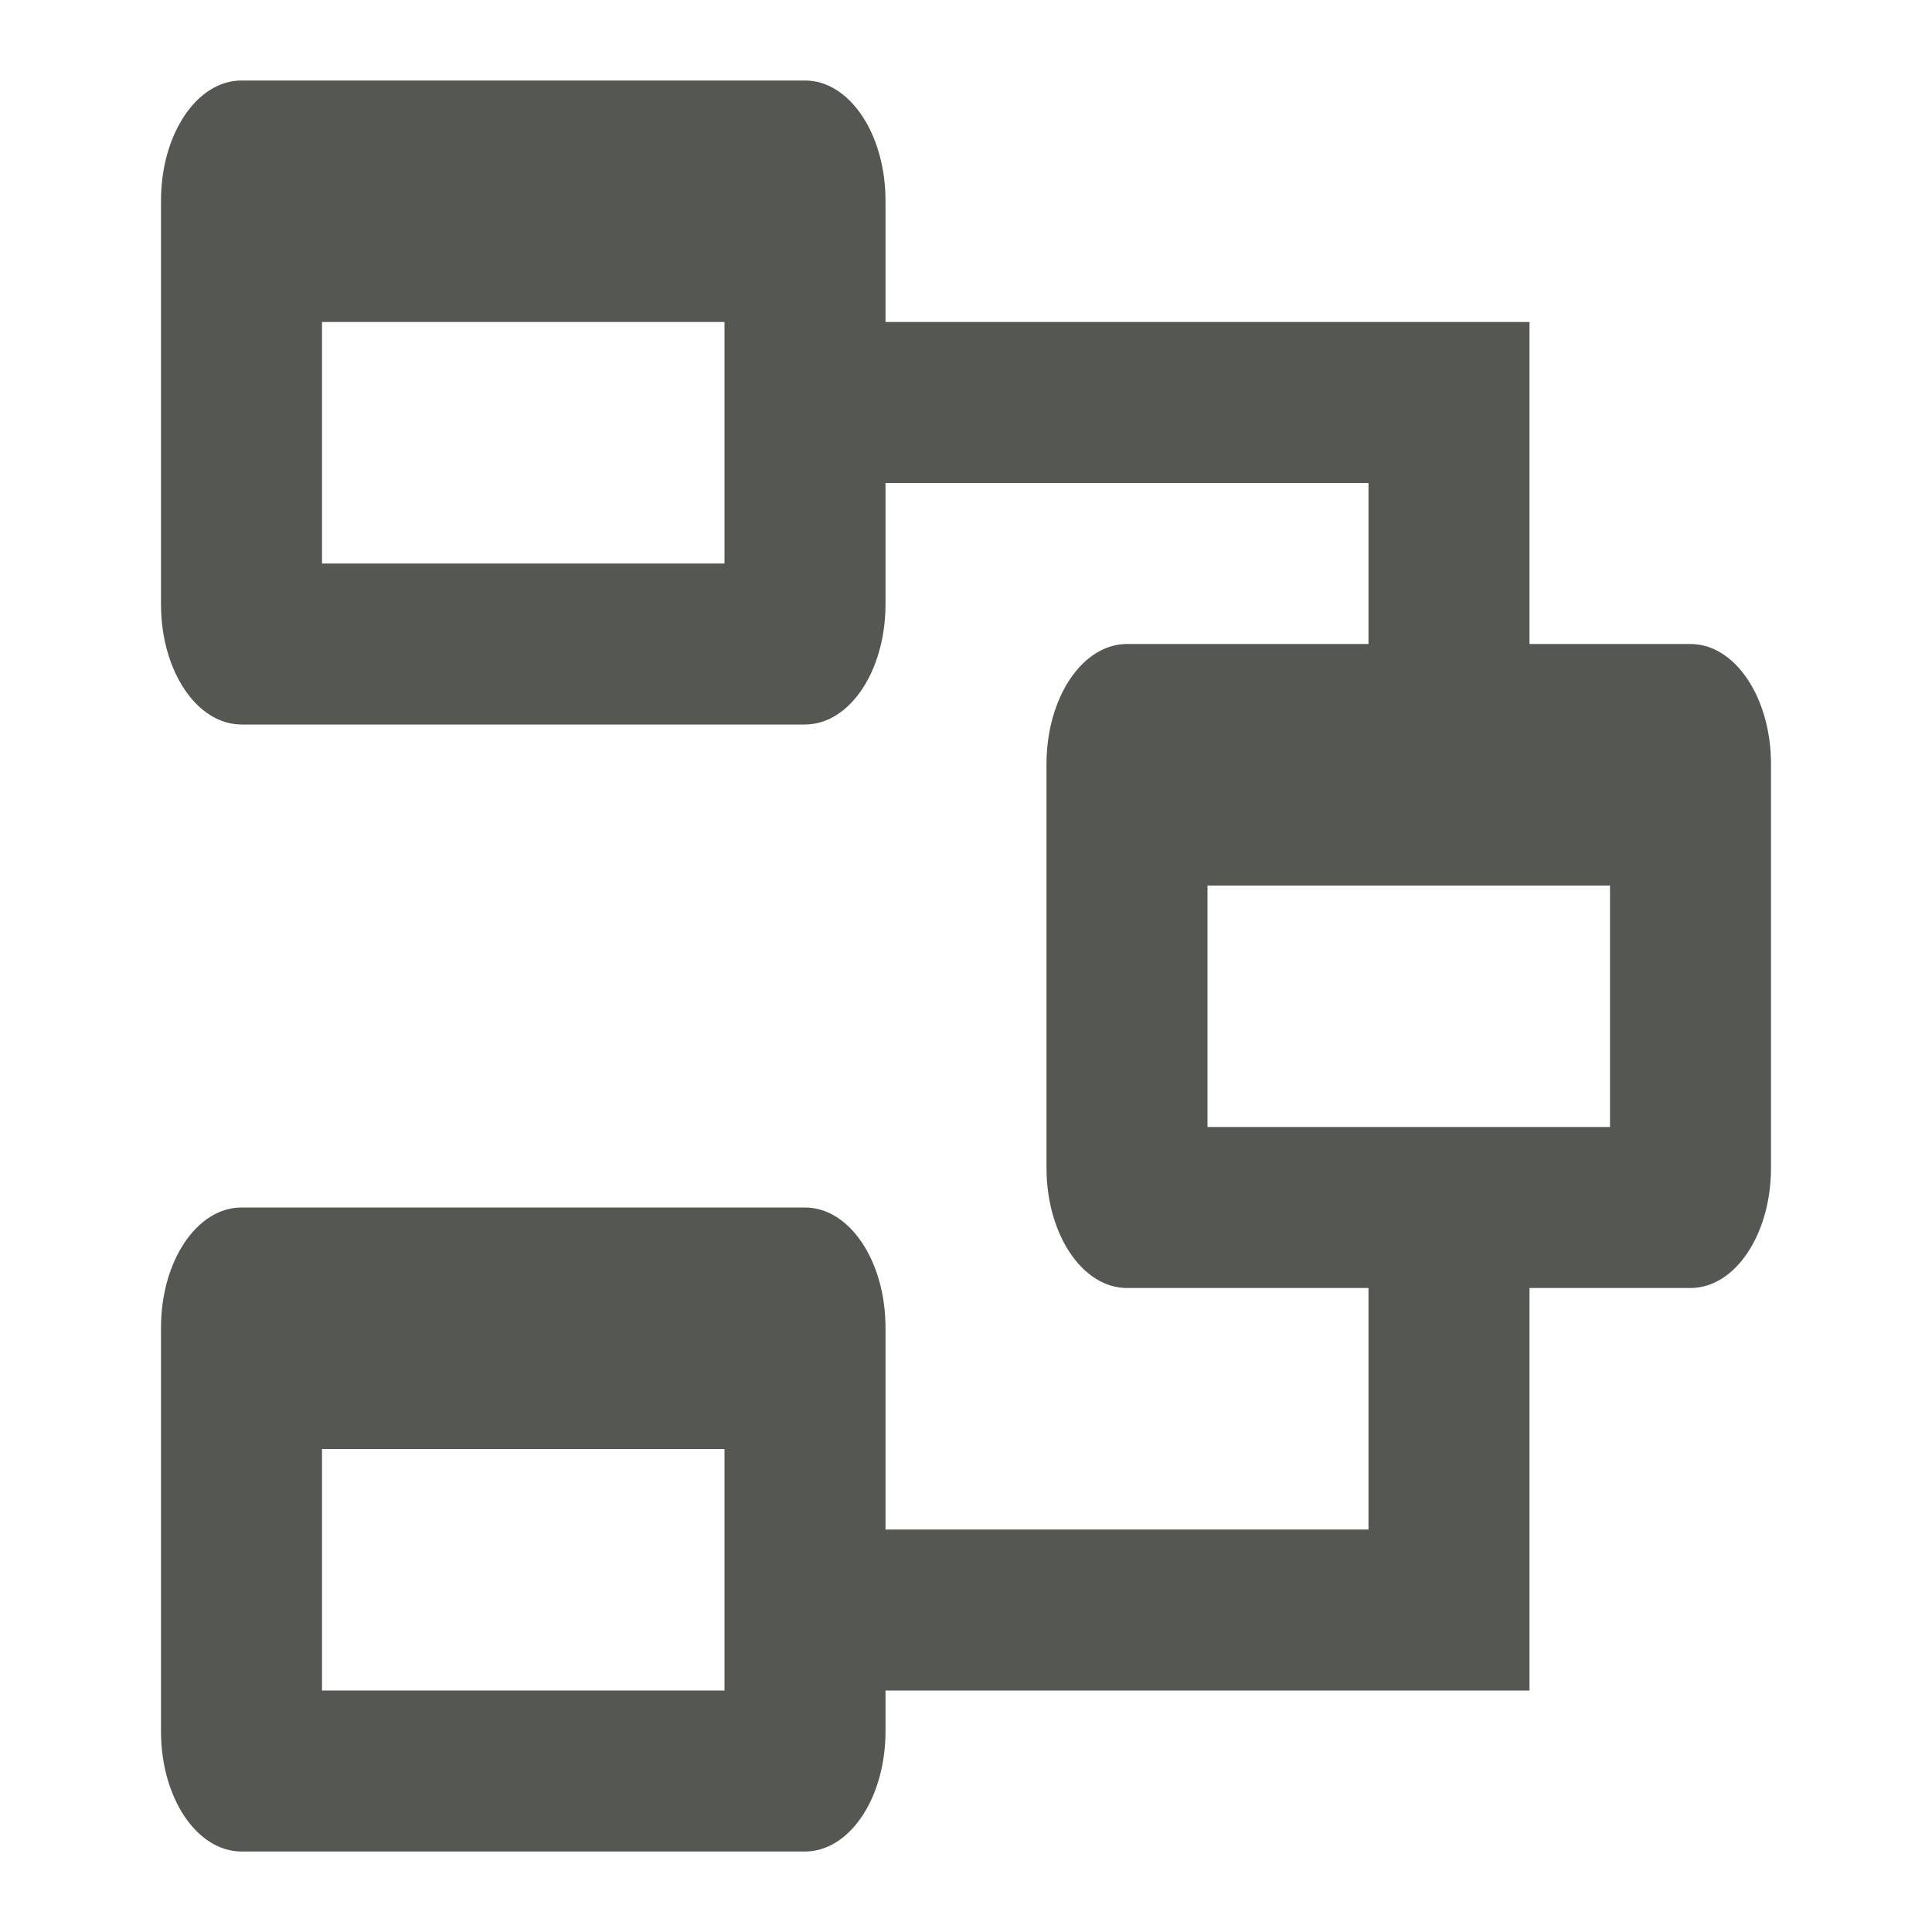 <svg height="24" viewBox="0 0 24 24" width="24" xmlns="http://www.w3.org/2000/svg"><path d="m3 1c-.554 0-1 .666-1 1.492v5.016c0 .826.446 1.492 1 1.492h7c.554 0 1-.666 1-1.492v-1.508h6v2h-3c-.554 0-1 .666-1 1.492v5.016c0 .826.446 1.492 1 1.492h3v3h-6v-2.508c0-.826-.446-1.492-1-1.492h-7c-.554 0-1 .666-1 1.492v5.016c0 .826.446 1.492 1 1.492h7c.554 0 1-.666 1-1.492v-.508h8v-1.5-.5-3h2c.554 0 1-.666 1-1.492v-5.016c0-.826-.446-1.492-1-1.492h-2v-2-.5-1.5h-8v-1.508c0-.826-.446-1.492-1-1.492zm1 3h5v3h-5zm11 7h5v3h-5zm-11 7h5v3h-5z" fill="#555753"/></svg>